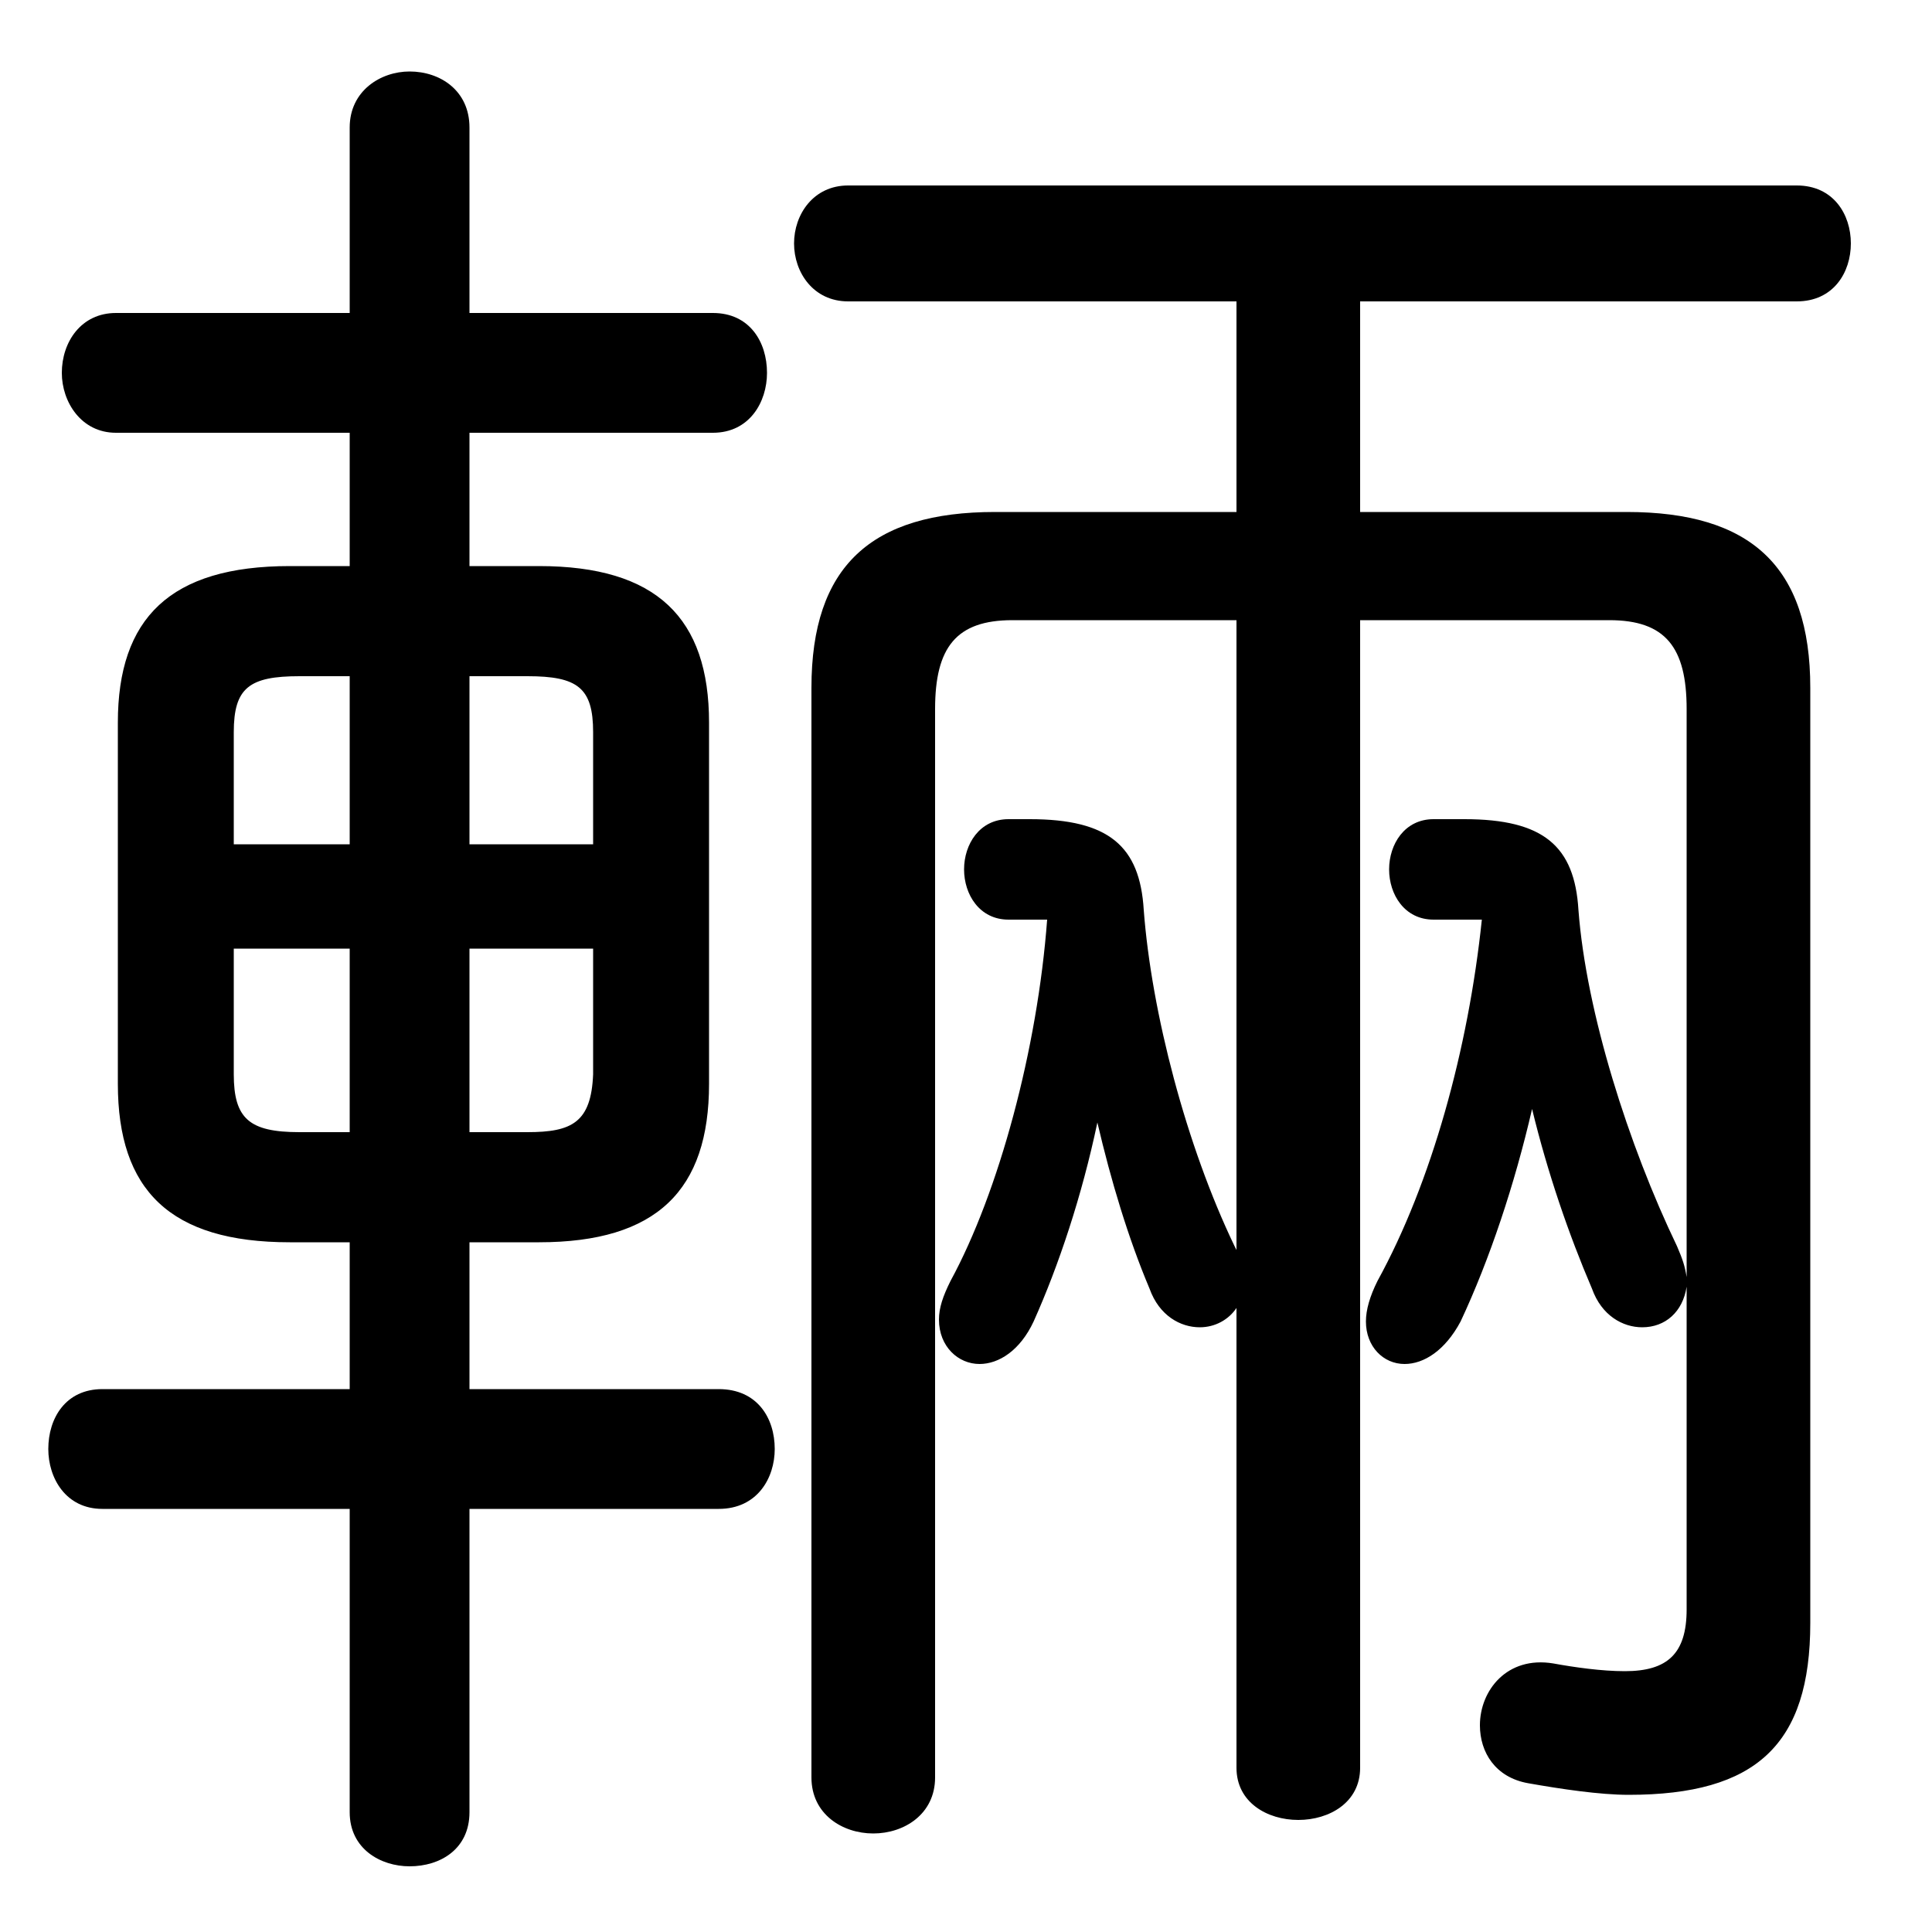 <svg xmlns="http://www.w3.org/2000/svg" viewBox="0 -44.0 50.0 50.0">
    <rect x="0" y="-44.0" width="50.0" height="50.0" fill="#808080" stroke="none"/>
    <g transform="scale(1, -1)">
        <!-- ボディの枠 -->
        <rect x="0" y="-6.0" width="50.0" height="50.0"
            stroke="white" fill="white"/>
        <!-- グリフ座標系の原点 -->
        <circle cx="0" cy="0" r="5" fill="white"/>
        <!-- グリフのアウトライン -->
        <g style="fill:black;stroke:#000000;stroke-width:0;stroke-linecap:round;stroke-linejoin:round;">
        <path d="M 13.95 11.85 C 17.0 11.85 18.35 13.2 18.35 15.95 L 18.35 25.3 C 18.35 28.0 17.0 29.35 13.95 29.35 L 12.15 29.35 L 12.15 32.8 L 18.45 32.8 C 19.4 32.8 19.85 33.6 19.85 34.35 C 19.85 35.15 19.4 35.9 18.45 35.9 L 12.15 35.9 L 12.15 40.7 C 12.15 41.65 11.4 42.15 10.6 42.15 C 9.85 42.15 9.05 41.65 9.05 40.7 L 9.05 35.9 L 3.0 35.9 C 2.1 35.9 1.6 35.15 1.6 34.35 C 1.6 33.6 2.1 32.8 3.0 32.8 L 9.05 32.8 L 9.05 29.35 L 7.5 29.35 C 4.4 29.35 3.05 28.0 3.05 25.3 L 3.05 15.95 C 3.05 13.2 4.4 11.85 7.5 11.85 L 9.05 11.85 L 9.05 8.05 L 2.65 8.05 C 1.7 8.05 1.25 7.3 1.25 6.5 C 1.25 5.75 1.7 4.95 2.65 4.95 L 9.05 4.95 L 9.05 -2.9 C 9.05 -3.85 9.85 -4.3 10.6 -4.3 C 11.4 -4.3 12.15 -3.85 12.15 -2.9 L 12.15 4.95 L 18.6 4.95 C 19.6 4.95 20.05 5.75 20.05 6.5 C 20.05 7.3 19.6 8.05 18.6 8.05 L 12.15 8.05 L 12.15 11.85 Z M 12.15 14.7 L 12.15 19.45 L 15.35 19.45 L 15.35 16.2 C 15.3 14.95 14.8 14.7 13.65 14.7 Z M 15.35 22.15 L 12.15 22.15 L 12.15 26.5 L 13.65 26.5 C 14.95 26.5 15.35 26.2 15.35 25.05 Z M 9.05 26.5 L 9.05 22.15 L 6.05 22.15 L 6.05 25.05 C 6.05 26.2 6.45 26.5 7.75 26.5 Z M 6.05 19.45 L 9.05 19.45 L 9.05 14.7 L 7.75 14.7 C 6.45 14.7 6.05 15.05 6.05 16.2 Z M 43.65 2.35 C 43.65 1.2 43.15 0.75 42.05 0.75 C 41.45 0.75 40.75 0.85 40.2 0.95 C 39.0 1.15 38.3 0.25 38.3 -0.65 C 38.3 -1.35 38.7 -2.0 39.55 -2.15 C 40.4 -2.3 41.4 -2.45 42.15 -2.45 C 45.45 -2.45 46.85 -1.15 46.85 2.0 L 46.85 26.2 C 46.85 29.35 45.3 30.75 42.1 30.75 L 35.2 30.75 L 35.2 36.2 L 46.5 36.2 C 47.45 36.2 47.9 36.95 47.9 37.7 C 47.9 38.45 47.45 39.2 46.5 39.2 L 21.95 39.2 C 21.05 39.2 20.55 38.45 20.55 37.7 C 20.55 36.95 21.05 36.2 21.95 36.2 L 32.0 36.2 L 32.0 30.75 L 25.75 30.75 C 22.55 30.75 21.0 29.35 21.0 26.2 L 21.0 -2.0 C 21.0 -2.95 21.8 -3.45 22.6 -3.45 C 23.4 -3.45 24.2 -2.95 24.2 -2.0 L 24.2 25.65 C 24.2 27.25 24.75 27.95 26.2 27.95 L 32.0 27.95 L 32.0 11.65 L 31.95 11.75 C 30.7 14.35 29.8 17.8 29.6 20.45 C 29.5 22.1 28.7 22.8 26.65 22.8 L 26.1 22.8 C 25.35 22.8 24.95 22.15 24.95 21.5 C 24.95 20.85 25.35 20.2 26.1 20.2 L 27.1 20.2 C 26.85 16.85 25.85 13.15 24.6 10.85 C 24.4 10.45 24.3 10.15 24.3 9.85 C 24.3 9.15 24.8 8.7 25.35 8.7 C 25.85 8.7 26.4 9.05 26.75 9.8 C 27.4 11.25 28.0 13.05 28.4 14.95 C 28.75 13.45 29.2 11.95 29.75 10.65 C 30.0 9.95 30.55 9.65 31.05 9.65 C 31.45 9.65 31.8 9.85 32.0 10.15 L 32.0 -1.75 C 32.0 -2.65 32.8 -3.1 33.6 -3.1 C 34.4 -3.1 35.2 -2.65 35.2 -1.75 L 35.2 27.95 L 41.65 27.95 C 43.1 27.95 43.65 27.25 43.65 25.65 L 43.65 10.95 C 43.6 11.25 43.55 11.4 43.4 11.75 C 42.15 14.35 41.05 17.8 40.85 20.45 C 40.75 22.1 39.95 22.8 37.9 22.8 L 37.1 22.8 C 36.35 22.8 35.95 22.15 35.95 21.5 C 35.95 20.85 36.35 20.2 37.1 20.2 L 38.35 20.2 C 38.0 16.85 37.05 13.4 35.65 10.85 C 35.45 10.45 35.35 10.1 35.35 9.8 C 35.35 9.15 35.8 8.7 36.35 8.7 C 36.85 8.7 37.4 9.05 37.8 9.8 C 38.55 11.4 39.2 13.35 39.65 15.3 C 40.05 13.65 40.6 12.05 41.2 10.65 C 41.45 9.95 42.0 9.65 42.5 9.65 C 43.1 9.65 43.55 10.05 43.65 10.7 Z"/>
    </g>
    </g>
</svg>
